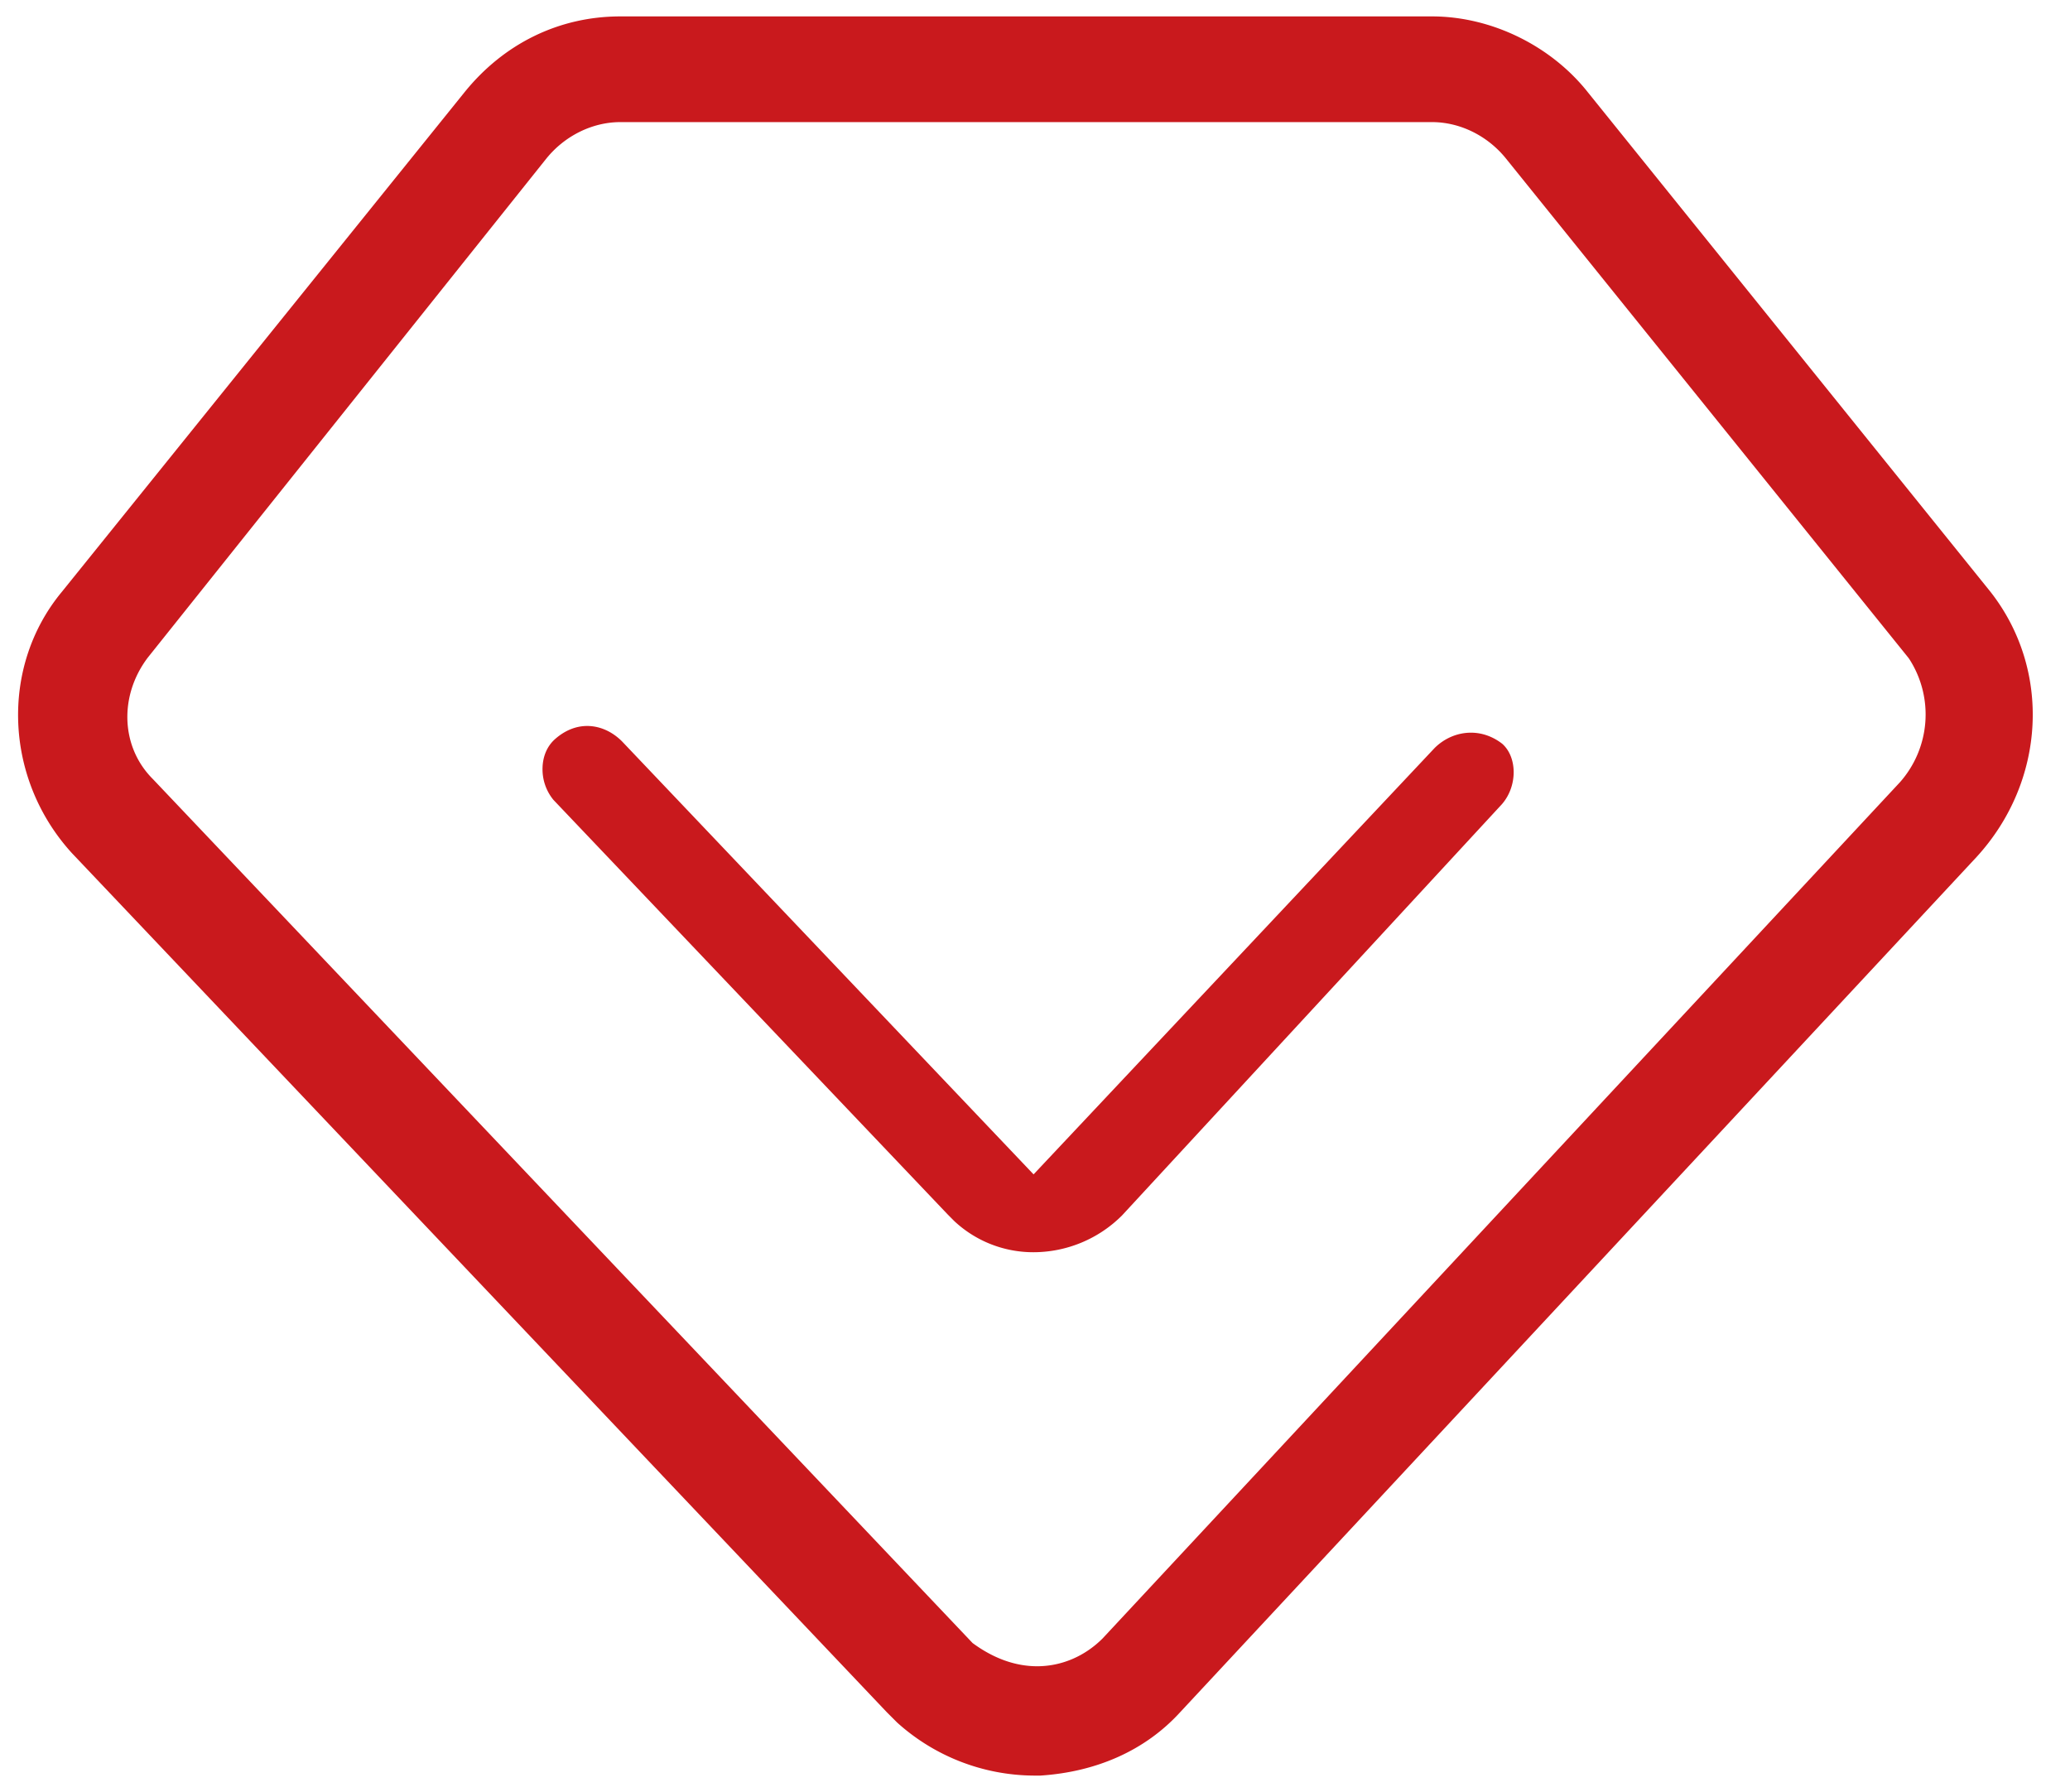 <?xml version="1.0" standalone="no"?><!DOCTYPE svg PUBLIC "-//W3C//DTD SVG 1.1//EN" "http://www.w3.org/Graphics/SVG/1.1/DTD/svg11.dtd"><svg t="1571906283577" class="icon" viewBox="0 0 1183 1024" version="1.1" xmlns="http://www.w3.org/2000/svg" p-id="11060" xmlns:xlink="http://www.w3.org/1999/xlink" width="20.795" height="18"><defs><style type="text/css"></style></defs><path d="M1129.586 489.738L674.145 978.75c-19.623 21.341-47.142 33.739-79.519 35.875h-4a117.572 117.572 0 0 1-77.928-30.325l-5.885-5.885-465.703-490.897c-38.744-42.451-41.173-106.598-5.78-149.3l229.93-285.239C287.857 24.852 319.564 9.375 354.539 9.375h463.839c33.843 0 68.022 16.67 89.195 43.498l229.909 285.218c35.079 44.629 31.749 108.399-7.895 151.646z m-38.22-112.818l-0.712-1.026L860.745 90.696c-10.513-13.11-26.346-20.922-42.367-20.922H354.539c-16 0-31.854 7.833-42.388 20.943L84.399 375.852c-16.524 21.927-15.309 51.121 2.932 69.299l468.488 493.724c11.979 8.838 24.503 13.278 36.901 13.278 13.843 0 27.121-5.634 37.362-15.833L1085.878 446.931a58.451 58.451 0 0 0 5.487-70.011zM641.265 694.516a71.708 71.708 0 0 1-50.598 21.047 66.095 66.095 0 0 1-45.257-17.759l-3.77-3.791-225.364-236.946a27.561 27.561 0 0 1-6.22-18.283c0.168-6.723 2.723-12.566 7.204-16.482 5.529-4.88 11.833-7.456 18.304-7.456 7.162 0 14.241 3.12 19.916 8.796l235.207 247.438 229.197-243.647c5.613-5.571 13.047-8.754 20.775-8.754 6.325 0 12.482 2.178 17.822 6.304 8.754 7.686 8.859 24.356-0.209 34.639L641.265 694.516z" fill="#c9191d" p-id="11061"></path></svg>